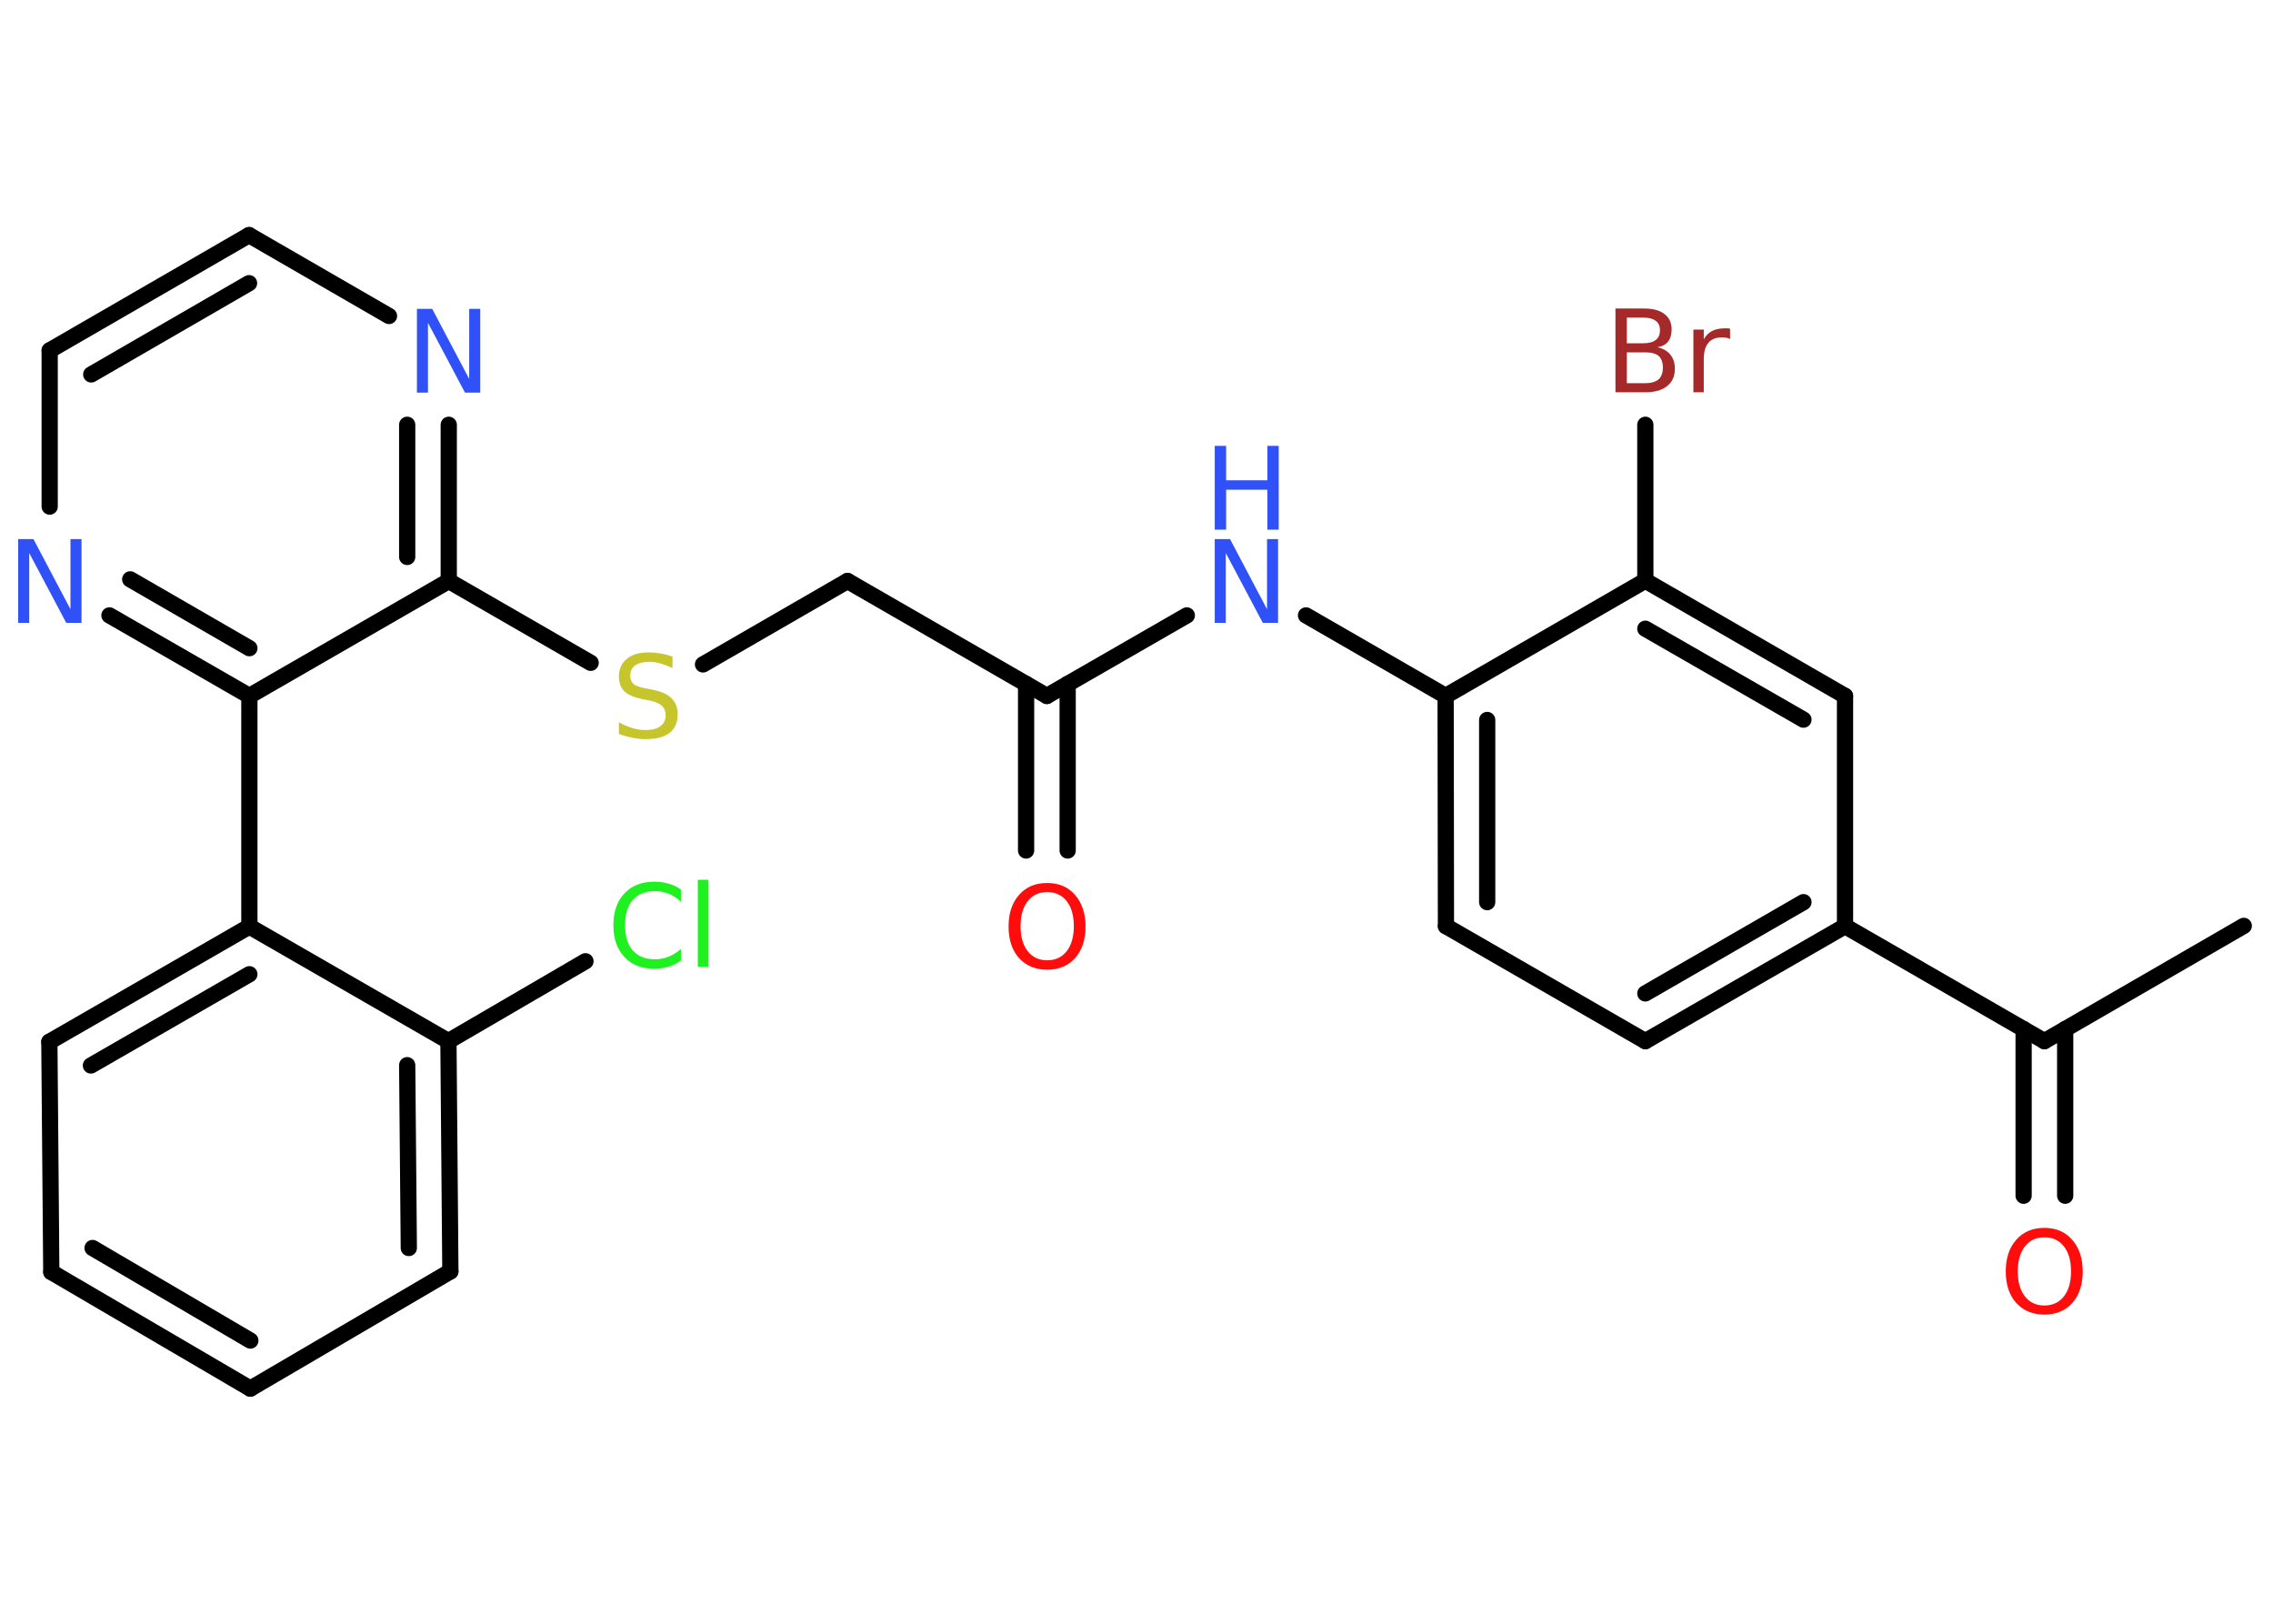 <?xml version='1.0' encoding='UTF-8'?>
<!DOCTYPE svg PUBLIC "-//W3C//DTD SVG 1.1//EN" "http://www.w3.org/Graphics/SVG/1.1/DTD/svg11.dtd">
<svg version='1.2' xmlns='http://www.w3.org/2000/svg' xmlns:xlink='http://www.w3.org/1999/xlink' width='70.0mm' height='50.0mm' viewBox='0 0 70.0 50.0'>
  <desc>Generated by the Chemistry Development Kit (http://github.com/cdk)</desc>
  <g stroke-linecap='round' stroke-linejoin='round' stroke='#000000' stroke-width='.5' fill='#3050F8'>
    <rect x='.0' y='.0' width='70.0' height='50.0' fill='#FFFFFF' stroke='none'/>
    <g id='mol1' class='mol'>
      <line id='mol1bnd1' class='bond' x1='69.1' y1='28.51' x2='62.96' y2='32.06'/>
      <g id='mol1bnd2' class='bond'>
        <line x1='63.6' y1='31.69' x2='63.6' y2='36.82'/>
        <line x1='62.32' y1='31.69' x2='62.32' y2='36.82'/>
      </g>
      <line id='mol1bnd3' class='bond' x1='62.96' y1='32.06' x2='56.82' y2='28.52'/>
      <g id='mol1bnd4' class='bond'>
        <line x1='50.67' y1='32.06' x2='56.82' y2='28.52'/>
        <line x1='50.67' y1='30.59' x2='55.54' y2='27.78'/>
      </g>
      <line id='mol1bnd5' class='bond' x1='50.67' y1='32.06' x2='44.53' y2='28.52'/>
      <g id='mol1bnd6' class='bond'>
        <line x1='44.52' y1='21.43' x2='44.53' y2='28.52'/>
        <line x1='45.8' y1='22.17' x2='45.8' y2='27.78'/>
      </g>
      <line id='mol1bnd7' class='bond' x1='44.52' y1='21.43' x2='40.22' y2='18.95'/>
      <line id='mol1bnd8' class='bond' x1='36.55' y1='18.95' x2='32.24' y2='21.43'/>
      <g id='mol1bnd9' class='bond'>
        <line x1='32.88' y1='21.06' x2='32.88' y2='26.19'/>
        <line x1='31.6' y1='21.06' x2='31.6' y2='26.19'/>
      </g>
      <line id='mol1bnd10' class='bond' x1='32.24' y1='21.43' x2='26.1' y2='17.89'/>
      <line id='mol1bnd11' class='bond' x1='26.1' y1='17.89' x2='21.65' y2='20.46'/>
      <line id='mol1bnd12' class='bond' x1='18.19' y1='20.41' x2='13.82' y2='17.89'/>
      <g id='mol1bnd13' class='bond'>
        <line x1='13.82' y1='17.89' x2='13.82' y2='13.08'/>
        <line x1='12.54' y1='17.15' x2='12.54' y2='13.08'/>
      </g>
      <line id='mol1bnd14' class='bond' x1='11.98' y1='9.73' x2='7.67' y2='7.24'/>
      <g id='mol1bnd15' class='bond'>
        <line x1='7.67' y1='7.24' x2='1.53' y2='10.79'/>
        <line x1='7.67' y1='8.72' x2='2.81' y2='11.53'/>
      </g>
      <line id='mol1bnd16' class='bond' x1='1.53' y1='10.79' x2='1.53' y2='15.6'/>
      <g id='mol1bnd17' class='bond'>
        <line x1='3.37' y1='18.95' x2='7.68' y2='21.43'/>
        <line x1='4.01' y1='17.84' x2='7.68' y2='19.96'/>
      </g>
      <line id='mol1bnd18' class='bond' x1='13.82' y1='17.89' x2='7.68' y2='21.43'/>
      <line id='mol1bnd19' class='bond' x1='7.68' y1='21.43' x2='7.68' y2='28.53'/>
      <g id='mol1bnd20' class='bond'>
        <line x1='7.68' y1='28.53' x2='1.52' y2='32.08'/>
        <line x1='7.68' y1='30.0' x2='2.8' y2='32.81'/>
      </g>
      <line id='mol1bnd21' class='bond' x1='1.52' y1='32.08' x2='1.58' y2='39.17'/>
      <g id='mol1bnd22' class='bond'>
        <line x1='1.58' y1='39.17' x2='7.71' y2='42.76'/>
        <line x1='2.85' y1='38.43' x2='7.71' y2='41.28'/>
      </g>
      <line id='mol1bnd23' class='bond' x1='7.71' y1='42.76' x2='13.87' y2='39.15'/>
      <g id='mol1bnd24' class='bond'>
        <line x1='13.87' y1='39.15' x2='13.81' y2='32.06'/>
        <line x1='12.59' y1='38.43' x2='12.54' y2='32.8'/>
      </g>
      <line id='mol1bnd25' class='bond' x1='7.68' y1='28.53' x2='13.81' y2='32.06'/>
      <line id='mol1bnd26' class='bond' x1='13.81' y1='32.06' x2='18.03' y2='29.6'/>
      <line id='mol1bnd27' class='bond' x1='44.52' y1='21.43' x2='50.67' y2='17.88'/>
      <line id='mol1bnd28' class='bond' x1='50.67' y1='17.88' x2='50.67' y2='13.08'/>
      <g id='mol1bnd29' class='bond'>
        <line x1='56.82' y1='21.43' x2='50.67' y2='17.88'/>
        <line x1='55.54' y1='22.16' x2='50.67' y2='19.36'/>
      </g>
      <line id='mol1bnd30' class='bond' x1='56.82' y1='28.52' x2='56.82' y2='21.43'/>
      <path id='mol1atm3' class='atom' d='M62.96 38.1q-.38 .0 -.6 .28q-.22 .28 -.22 .77q.0 .49 .22 .77q.22 .28 .6 .28q.38 .0 .6 -.28q.22 -.28 .22 -.77q.0 -.49 -.22 -.77q-.22 -.28 -.6 -.28zM62.96 37.81q.54 .0 .86 .37q.32 .37 .32 .97q.0 .61 -.32 .97q-.32 .36 -.86 .36q-.54 .0 -.87 -.36q-.32 -.36 -.32 -.97q.0 -.61 .32 -.97q.32 -.37 .87 -.37z' stroke='none' fill='#FF0D0D'/>
      <g id='mol1atm8' class='atom'>
        <path d='M37.41 16.6h.47l1.14 2.16v-2.16h.34v2.58h-.47l-1.14 -2.15v2.15h-.34v-2.58z' stroke='none'/>
        <path d='M37.41 13.73h.35v1.06h1.27v-1.06h.35v2.58h-.35v-1.23h-1.27v1.23h-.35v-2.58z' stroke='none'/>
      </g>
      <path id='mol1atm10' class='atom' d='M32.25 27.47q-.38 .0 -.6 .28q-.22 .28 -.22 .77q.0 .49 .22 .77q.22 .28 .6 .28q.38 .0 .6 -.28q.22 -.28 .22 -.77q.0 -.49 -.22 -.77q-.22 -.28 -.6 -.28zM32.25 27.19q.54 .0 .86 .37q.32 .37 .32 .97q.0 .61 -.32 .97q-.32 .36 -.86 .36q-.54 .0 -.87 -.36q-.32 -.36 -.32 -.97q.0 -.61 .32 -.97q.32 -.37 .87 -.37z' stroke='none' fill='#FF0D0D'/>
      <path id='mol1atm12' class='atom' d='M20.71 20.23v.34q-.2 -.09 -.37 -.14q-.18 -.05 -.34 -.05q-.28 .0 -.44 .11q-.15 .11 -.15 .31q.0 .17 .1 .26q.1 .09 .39 .14l.21 .04q.39 .08 .57 .26q.19 .19 .19 .5q.0 .37 -.25 .57q-.25 .19 -.74 .19q-.18 .0 -.39 -.04q-.21 -.04 -.43 -.12v-.36q.21 .12 .42 .18q.2 .06 .4 .06q.3 .0 .46 -.12q.16 -.12 .16 -.33q.0 -.19 -.12 -.3q-.12 -.11 -.38 -.16l-.21 -.04q-.39 -.08 -.56 -.24q-.17 -.17 -.17 -.46q.0 -.34 .24 -.54q.24 -.2 .66 -.2q.18 .0 .37 .03q.19 .03 .38 .1z' stroke='none' fill='#C6C62C'/>
      <path id='mol1atm14' class='atom' d='M12.84 9.51h.47l1.14 2.16v-2.16h.34v2.58h-.47l-1.14 -2.15v2.15h-.34v-2.58z' stroke='none'/>
      <path id='mol1atm17' class='atom' d='M.56 16.6h.47l1.14 2.16v-2.16h.34v2.58h-.47l-1.14 -2.15v2.15h-.34v-2.58z' stroke='none'/>
      <path id='mol1atm25' class='atom' d='M20.97 27.4v.37q-.18 -.17 -.38 -.25q-.2 -.08 -.42 -.08q-.44 .0 -.68 .27q-.24 .27 -.24 .78q.0 .51 .24 .78q.24 .27 .68 .27q.22 .0 .42 -.08q.2 -.08 .38 -.24v.36q-.18 .13 -.39 .19q-.2 .06 -.43 .06q-.59 .0 -.92 -.36q-.34 -.36 -.34 -.98q.0 -.62 .34 -.98q.34 -.36 .92 -.36q.23 .0 .44 .06q.21 .06 .38 .18zM21.49 27.09h.32v2.68h-.32v-2.68z' stroke='none' fill='#1FF01F'/>
      <path id='mol1atm27' class='atom' d='M50.1 10.85v.95h.56q.28 .0 .42 -.12q.13 -.12 .13 -.36q.0 -.24 -.13 -.36q-.13 -.11 -.42 -.11h-.56zM50.1 9.79v.78h.51q.25 .0 .38 -.1q.13 -.1 .13 -.3q.0 -.2 -.13 -.29q-.13 -.1 -.38 -.1h-.51zM49.75 9.5h.89q.4 .0 .62 .17q.22 .17 .22 .47q.0 .24 -.11 .38q-.11 .14 -.33 .17q.26 .06 .4 .23q.14 .17 .14 .44q.0 .34 -.24 .53q-.24 .19 -.67 .19h-.92v-2.58zM53.28 10.44q-.06 -.03 -.12 -.04q-.06 -.01 -.14 -.01q-.27 .0 -.41 .17q-.14 .17 -.14 .5v1.02h-.32v-1.93h.32v.3q.1 -.18 .26 -.26q.16 -.08 .39 -.08q.03 .0 .07 .0q.04 .0 .09 .01v.33z' stroke='none' fill='#A62929'/>
    </g>
  </g>
</svg>
